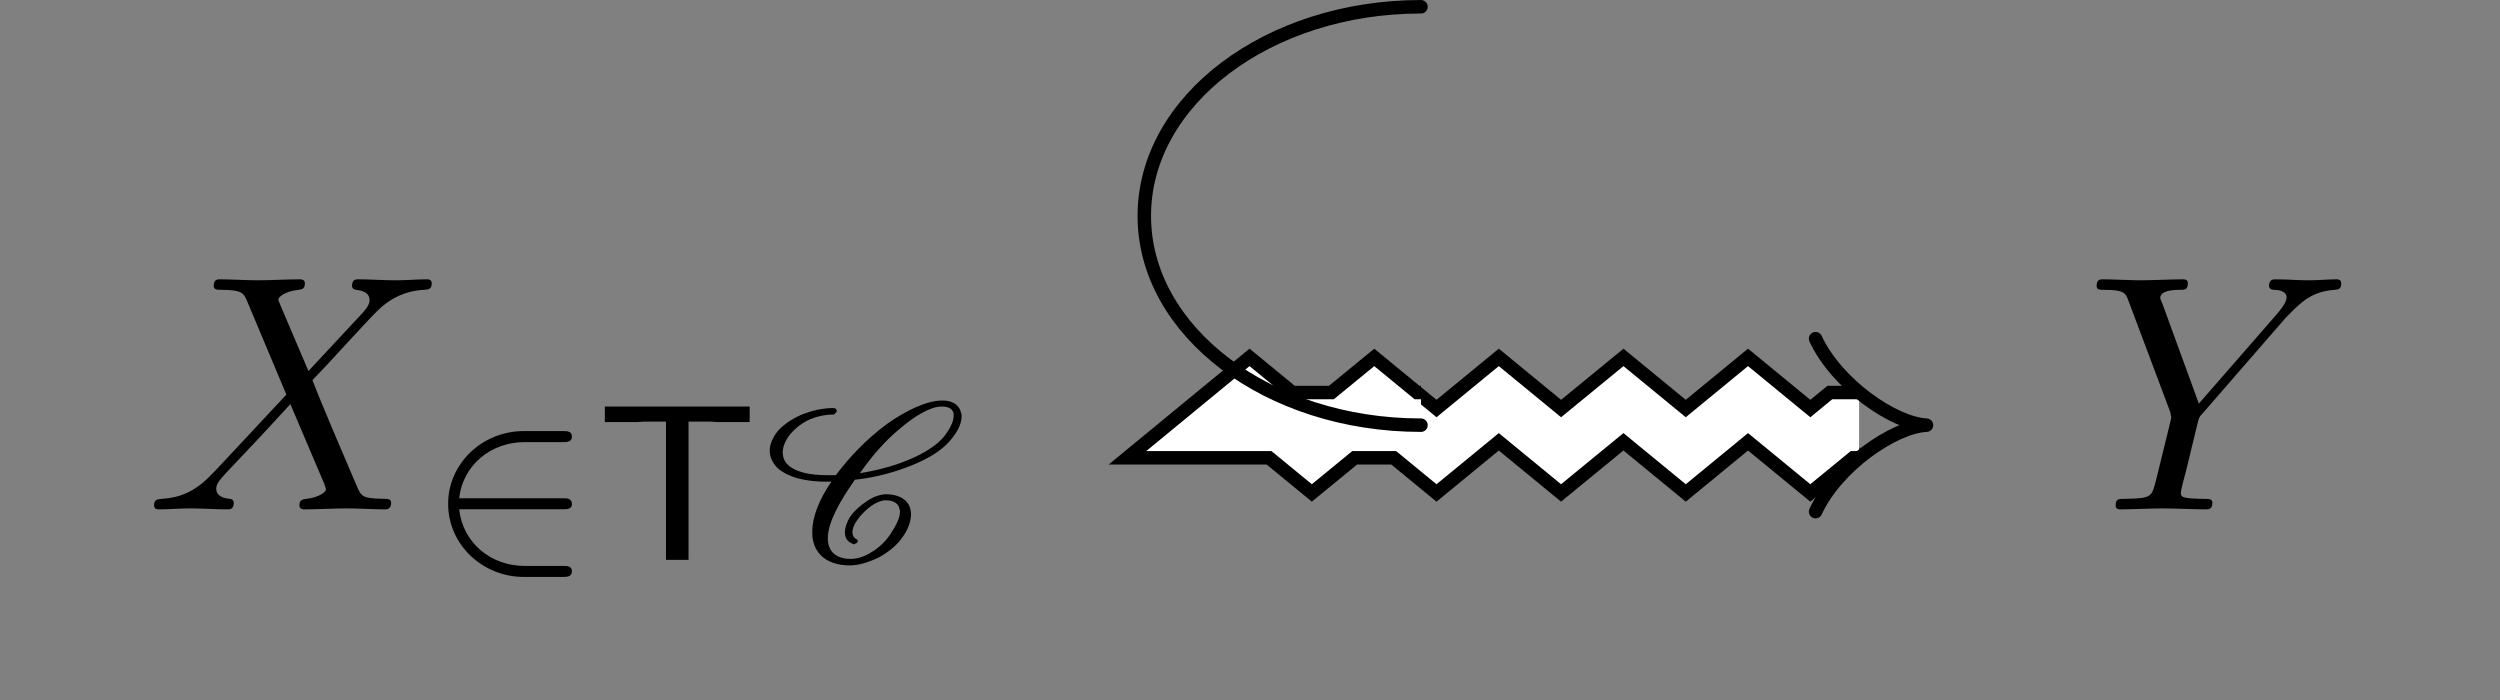 <?xml version="1.0" encoding="UTF-8"?>
<svg xmlns="http://www.w3.org/2000/svg" xmlns:xlink="http://www.w3.org/1999/xlink" width="77.934pt" height="21.824pt" viewBox="0 0 77.934 21.824" version="1.1">
<rect x="0" y="0" width="77.934" height="21.824" fill="#808080" stroke="none"/>
<defs>
<g>
<symbol overflow="visible" id="glyph0-0">
<path style="stroke:none;" d=""/>
</symbol>
<symbol overflow="visible" id="glyph0-1">
<path style="stroke:none;" d="M 5.094 -4.312 L 4.203 -6.406 C 4.172 -6.484 4.156 -6.531 4.156 -6.547 C 4.156 -6.609 4.344 -6.797 4.781 -6.844 C 4.875 -6.859 4.984 -6.859 4.984 -7.047 C 4.984 -7.172 4.859 -7.172 4.828 -7.172 C 4.406 -7.172 3.953 -7.141 3.5 -7.141 C 3.25 -7.141 2.594 -7.172 2.328 -7.172 C 2.266 -7.172 2.141 -7.172 2.141 -6.969 C 2.141 -6.844 2.25 -6.844 2.391 -6.844 C 3.016 -6.844 3.078 -6.734 3.172 -6.516 L 4.406 -3.578 L 2.188 -1.203 L 2.062 -1.078 C 1.547 -0.531 1.047 -0.359 0.516 -0.328 C 0.375 -0.312 0.281 -0.312 0.281 -0.109 C 0.281 -0.109 0.281 0 0.422 0 C 0.734 0 1.078 -0.031 1.406 -0.031 C 1.797 -0.031 2.203 0 2.578 0 C 2.641 0 2.766 0 2.766 -0.203 C 2.766 -0.312 2.672 -0.328 2.641 -0.328 C 2.547 -0.344 2.219 -0.359 2.219 -0.656 C 2.219 -0.812 2.391 -0.984 2.516 -1.125 L 3.578 -2.25 L 4.531 -3.281 L 5.594 -0.781 C 5.625 -0.656 5.641 -0.656 5.641 -0.625 C 5.641 -0.547 5.438 -0.375 5.031 -0.328 C 4.906 -0.312 4.812 -0.297 4.812 -0.125 C 4.812 0 4.938 0 4.984 0 C 5.266 0 6 -0.031 6.297 -0.031 C 6.562 -0.031 7.203 0 7.469 0 C 7.531 0 7.672 0 7.672 -0.203 C 7.672 -0.328 7.562 -0.328 7.469 -0.328 C 6.766 -0.344 6.75 -0.375 6.578 -0.781 C 6.156 -1.766 5.453 -3.406 5.219 -4.031 C 5.938 -4.766 7.031 -6.016 7.375 -6.312 C 7.672 -6.562 8.078 -6.812 8.703 -6.844 C 8.844 -6.859 8.938 -6.859 8.938 -7.062 C 8.938 -7.062 8.938 -7.172 8.797 -7.172 C 8.484 -7.172 8.141 -7.141 7.812 -7.141 C 7.422 -7.141 7.031 -7.172 6.641 -7.172 C 6.578 -7.172 6.453 -7.172 6.453 -6.969 C 6.453 -6.891 6.5 -6.859 6.578 -6.844 C 6.672 -6.828 7 -6.812 7 -6.516 C 7 -6.375 6.875 -6.234 6.797 -6.141 Z M 5.094 -4.312 "/>
</symbol>
<symbol overflow="visible" id="glyph0-2">
<path style="stroke:none;" d="M 6.266 -5.969 L 6.422 -6.125 C 6.734 -6.438 7.078 -6.797 7.797 -6.844 C 7.906 -6.859 8 -6.859 8 -7.047 C 8 -7.125 7.953 -7.172 7.859 -7.172 C 7.594 -7.172 7.281 -7.141 7 -7.141 C 6.656 -7.141 6.297 -7.172 5.953 -7.172 C 5.891 -7.172 5.75 -7.172 5.75 -6.969 C 5.75 -6.859 5.859 -6.844 5.906 -6.844 C 5.984 -6.844 6.297 -6.828 6.297 -6.609 C 6.297 -6.422 6.047 -6.156 6 -6.094 L 3.562 -3.297 L 2.422 -6.422 C 2.359 -6.562 2.359 -6.578 2.359 -6.594 C 2.359 -6.844 2.859 -6.844 2.969 -6.844 C 3.125 -6.844 3.219 -6.844 3.219 -7.062 C 3.219 -7.172 3.094 -7.172 3.062 -7.172 C 2.766 -7.172 2.031 -7.141 1.75 -7.141 C 1.484 -7.141 0.828 -7.172 0.562 -7.172 C 0.5 -7.172 0.375 -7.172 0.375 -6.969 C 0.375 -6.844 0.469 -6.844 0.609 -6.844 C 1.234 -6.844 1.281 -6.75 1.375 -6.484 L 2.672 -3.031 C 2.672 -3 2.703 -2.891 2.703 -2.859 C 2.703 -2.828 2.281 -1.141 2.234 -0.938 C 2.094 -0.375 2.094 -0.344 1.25 -0.328 C 1.047 -0.328 0.969 -0.328 0.969 -0.109 C 0.969 0 1.094 0 1.109 0 C 1.406 0 2.141 -0.031 2.438 -0.031 C 2.734 -0.031 3.484 0 3.781 0 C 3.859 0 3.984 0 3.984 -0.203 C 3.984 -0.328 3.891 -0.328 3.688 -0.328 C 3.672 -0.328 3.469 -0.328 3.281 -0.344 C 3.062 -0.375 3 -0.391 3 -0.516 C 3 -0.594 3.094 -0.953 3.156 -1.172 L 3.516 -2.656 C 3.562 -2.859 3.578 -2.891 3.672 -2.984 Z M 6.266 -5.969 "/>
</symbol>
<symbol overflow="visible" id="glyph1-0">
<path style="stroke:none;" d=""/>
</symbol>
<symbol overflow="visible" id="glyph1-1">
<path style="stroke:none;" d="M 4.328 -1.578 C 4.438 -1.578 4.609 -1.578 4.609 -1.734 C 4.609 -1.922 4.453 -1.922 4.328 -1.922 L 1.094 -1.922 C 1.203 -2.922 2.047 -3.672 3.141 -3.672 L 4.328 -3.672 C 4.438 -3.672 4.609 -3.672 4.609 -3.844 C 4.609 -4.016 4.453 -4.016 4.328 -4.016 L 3.109 -4.016 C 1.812 -4.016 0.75 -3 0.75 -1.75 C 0.75 -0.469 1.828 0.531 3.109 0.531 L 4.328 0.531 C 4.438 0.531 4.609 0.531 4.609 0.359 C 4.609 0.188 4.453 0.188 4.328 0.188 L 3.141 0.188 C 2.047 0.188 1.203 -0.562 1.094 -1.578 Z M 4.328 -1.578 "/>
</symbol>
<symbol overflow="visible" id="glyph2-0">
<path style="stroke:none;" d=""/>
</symbol>
<symbol overflow="visible" id="glyph2-1">
<path style="stroke:none;" d="M 2.875 -4.312 L 3.531 -4.312 C 3.609 -4.312 3.703 -4.297 3.781 -4.297 L 4.781 -4.297 L 4.781 -4.781 L 0.266 -4.781 L 0.266 -4.297 L 1.266 -4.297 C 1.359 -4.297 1.438 -4.312 1.516 -4.312 L 2.172 -4.312 L 2.172 0 L 2.875 0 Z M 2.875 -4.312 "/>
</symbol>
<symbol overflow="visible" id="glyph3-0">
<path style="stroke:none;" d=""/>
</symbol>
<symbol overflow="visible" id="glyph3-1">
<path style="stroke:none;" d="M 3.078 -1.25 C 3.188 -1.406 3.344 -1.562 3.516 -1.688 C 3.672 -1.797 3.844 -1.859 3.953 -1.859 C 4.234 -1.859 4.375 -1.734 4.391 -1.578 C 4.406 -1.547 4.406 -1.531 4.406 -1.5 C 4.406 -1.312 4.281 -1.062 4.094 -0.781 C 3.953 -0.578 3.766 -0.391 3.531 -0.25 C 3.297 -0.094 3.047 -0.031 2.875 -0.031 C 2.391 -0.031 2.156 -0.281 2.156 -0.672 C 2.156 -1.172 2.531 -1.828 3 -2.5 C 3.469 -2.547 3.969 -2.656 4.5 -2.844 C 5.078 -3.047 5.734 -3.359 6.078 -3.859 C 6.234 -4.062 6.328 -4.281 6.328 -4.484 C 6.328 -4.531 6.312 -4.578 6.297 -4.625 C 6.234 -4.859 6 -4.969 5.734 -4.969 C 5.219 -4.969 4.578 -4.641 4.016 -4.25 C 3.359 -3.766 2.828 -3.203 2.406 -2.641 L 2.141 -2.641 C 1.594 -2.641 1.125 -2.734 0.875 -3 C 0.797 -3.094 0.75 -3.203 0.75 -3.344 C 0.75 -3.484 0.797 -3.656 0.938 -3.859 C 1.078 -4.047 1.281 -4.219 1.516 -4.344 C 1.812 -4.484 2.094 -4.531 2.328 -4.531 C 2.359 -4.531 2.375 -4.547 2.391 -4.578 C 2.422 -4.594 2.438 -4.625 2.438 -4.641 C 2.438 -4.688 2.391 -4.734 2.344 -4.734 C 2.031 -4.734 1.688 -4.672 1.312 -4.516 C 1.031 -4.391 0.719 -4.188 0.547 -3.953 C 0.406 -3.75 0.344 -3.562 0.344 -3.406 C 0.344 -3.188 0.453 -3 0.594 -2.859 C 0.953 -2.547 1.516 -2.438 2.125 -2.438 L 2.266 -2.438 C 1.891 -1.891 1.672 -1.344 1.672 -0.891 C 1.672 -0.797 1.672 -0.719 1.688 -0.641 C 1.781 -0.125 2.203 0.172 2.844 0.172 C 3.109 0.172 3.422 0.078 3.75 -0.078 C 4.031 -0.234 4.312 -0.453 4.469 -0.688 C 4.656 -0.938 4.75 -1.203 4.75 -1.422 C 4.75 -1.5 4.734 -1.562 4.719 -1.625 C 4.625 -1.906 4.328 -2.047 3.984 -2.047 C 3.797 -2.047 3.578 -1.969 3.391 -1.844 C 3.172 -1.703 2.984 -1.531 2.859 -1.359 C 2.75 -1.188 2.688 -1 2.688 -0.859 C 2.688 -0.688 2.766 -0.562 2.938 -0.5 C 2.953 -0.484 2.969 -0.484 2.969 -0.484 C 2.969 -0.484 2.984 -0.484 3 -0.5 L 3.031 -0.516 C 3.062 -0.516 3.094 -0.562 3.094 -0.594 L 3.078 -0.609 C 3.078 -0.641 3.062 -0.641 3.031 -0.656 C 2.969 -0.688 2.922 -0.766 2.922 -0.859 C 2.922 -0.969 2.969 -1.094 3.078 -1.25 Z M 6.078 -4.562 C 6.078 -4.547 6.078 -4.516 6.078 -4.484 C 6.078 -4.344 6 -4.156 5.859 -3.953 C 5.562 -3.516 4.969 -3.219 4.406 -3.016 C 3.969 -2.859 3.547 -2.766 3.156 -2.703 C 3.5 -3.188 3.891 -3.672 4.406 -4.094 C 4.844 -4.469 5.344 -4.781 5.703 -4.781 C 5.938 -4.781 6.047 -4.703 6.078 -4.562 Z M 6.078 -4.562 "/>
</symbol>
</g>
<clipPath id="clip1">
  <path d="M 3 0 L 77.934 0 L 77.934 21.824 L 3 21.824 Z M 3 0 "/>
</clipPath>
<clipPath id="clip2">
  <path d="M 15 0 L 77.934 0 L 77.934 21.824 L 15 21.824 Z M 15 0 "/>
</clipPath>
</defs>
<g id="surface1">
<g style="fill:rgb(0%,0%,0%);fill-opacity:1;">
  <use xlink:href="#glyph0-1" x="4.521" y="15.879"/>
</g>
<g style="fill:rgb(0%,0%,0%);fill-opacity:1;">
  <use xlink:href="#glyph1-1" x="13.22" y="17.454"/>
</g>
<g style="fill:rgb(0%,0%,0%);fill-opacity:1;">
  <use xlink:href="#glyph2-1" x="18.589" y="17.454"/>
</g>
<g style="fill:rgb(0%,0%,0%);fill-opacity:1;">
  <use xlink:href="#glyph3-1" x="23.65" y="17.454"/>
</g>
<g style="fill:rgb(0%,0%,0%);fill-opacity:1;">
  <use xlink:href="#glyph0-2" x="64.984" y="15.879"/>
</g>
<g clip-path="url(#clip1)" clip-rule="nonzero">
<path style="fill:none;stroke-width:2.454;stroke-linecap:butt;stroke-linejoin:miter;stroke:rgb(0%,0%,0%);stroke-opacity:1;stroke-miterlimit:10;" d="M 5.33 0.088 L -0.983 0.088 L -0.014 0.885 L 1.928 -0.709 L 3.873 0.885 L 5.814 -0.709 L 7.756 0.885 L 9.697 -0.709 L 11.642 0.885 L 13.584 -0.709 L 15.525 0.885 L 17.467 -0.709 L 18.439 0.088 L 18.994 0.088 " transform="matrix(1,0,0,-1,38.967,13.342)"/>
</g>
<g clip-path="url(#clip2)" clip-rule="nonzero">
<path style="fill:none;stroke-width:1.614;stroke-linecap:butt;stroke-linejoin:miter;stroke:rgb(100%,100%,100%);stroke-opacity:1;stroke-miterlimit:10;" d="M 5.33 0.088 L -0.983 0.088 L -0.014 0.885 L 1.928 -0.709 L 3.873 0.885 L 5.814 -0.709 L 7.756 0.885 L 9.697 -0.709 L 11.642 0.885 L 13.584 -0.709 L 15.525 0.885 L 17.467 -0.709 L 18.439 0.088 L 18.994 0.088 " transform="matrix(1,0,0,-1,38.967,13.342)"/>
</g>
<path style="fill:none;stroke-width:0.42;stroke-linecap:round;stroke-linejoin:miter;stroke:rgb(0%,0%,0%);stroke-opacity:1;stroke-miterlimit:10;" d="M 0.001 13.042 C 4.763 13.042 8.626 10.124 8.626 6.523 C 8.626 2.921 4.763 -0.001 0.001 -0.001 " transform="matrix(-1,0,0,-1,44.298,13.253)"/>
<path style="fill:none;stroke-width:0.42;stroke-linecap:round;stroke-linejoin:round;stroke:rgb(0%,0%,0%);stroke-opacity:1;stroke-miterlimit:10;" d="M -1.361 2.695 C -0.701 1.273 1.08 0.05 2.096 -0.001 C 1.08 -0.052 -0.701 -1.27 -1.361 -2.696 " transform="matrix(1,0,0,-1,57.959,13.253)"/>
</g>
</svg>
